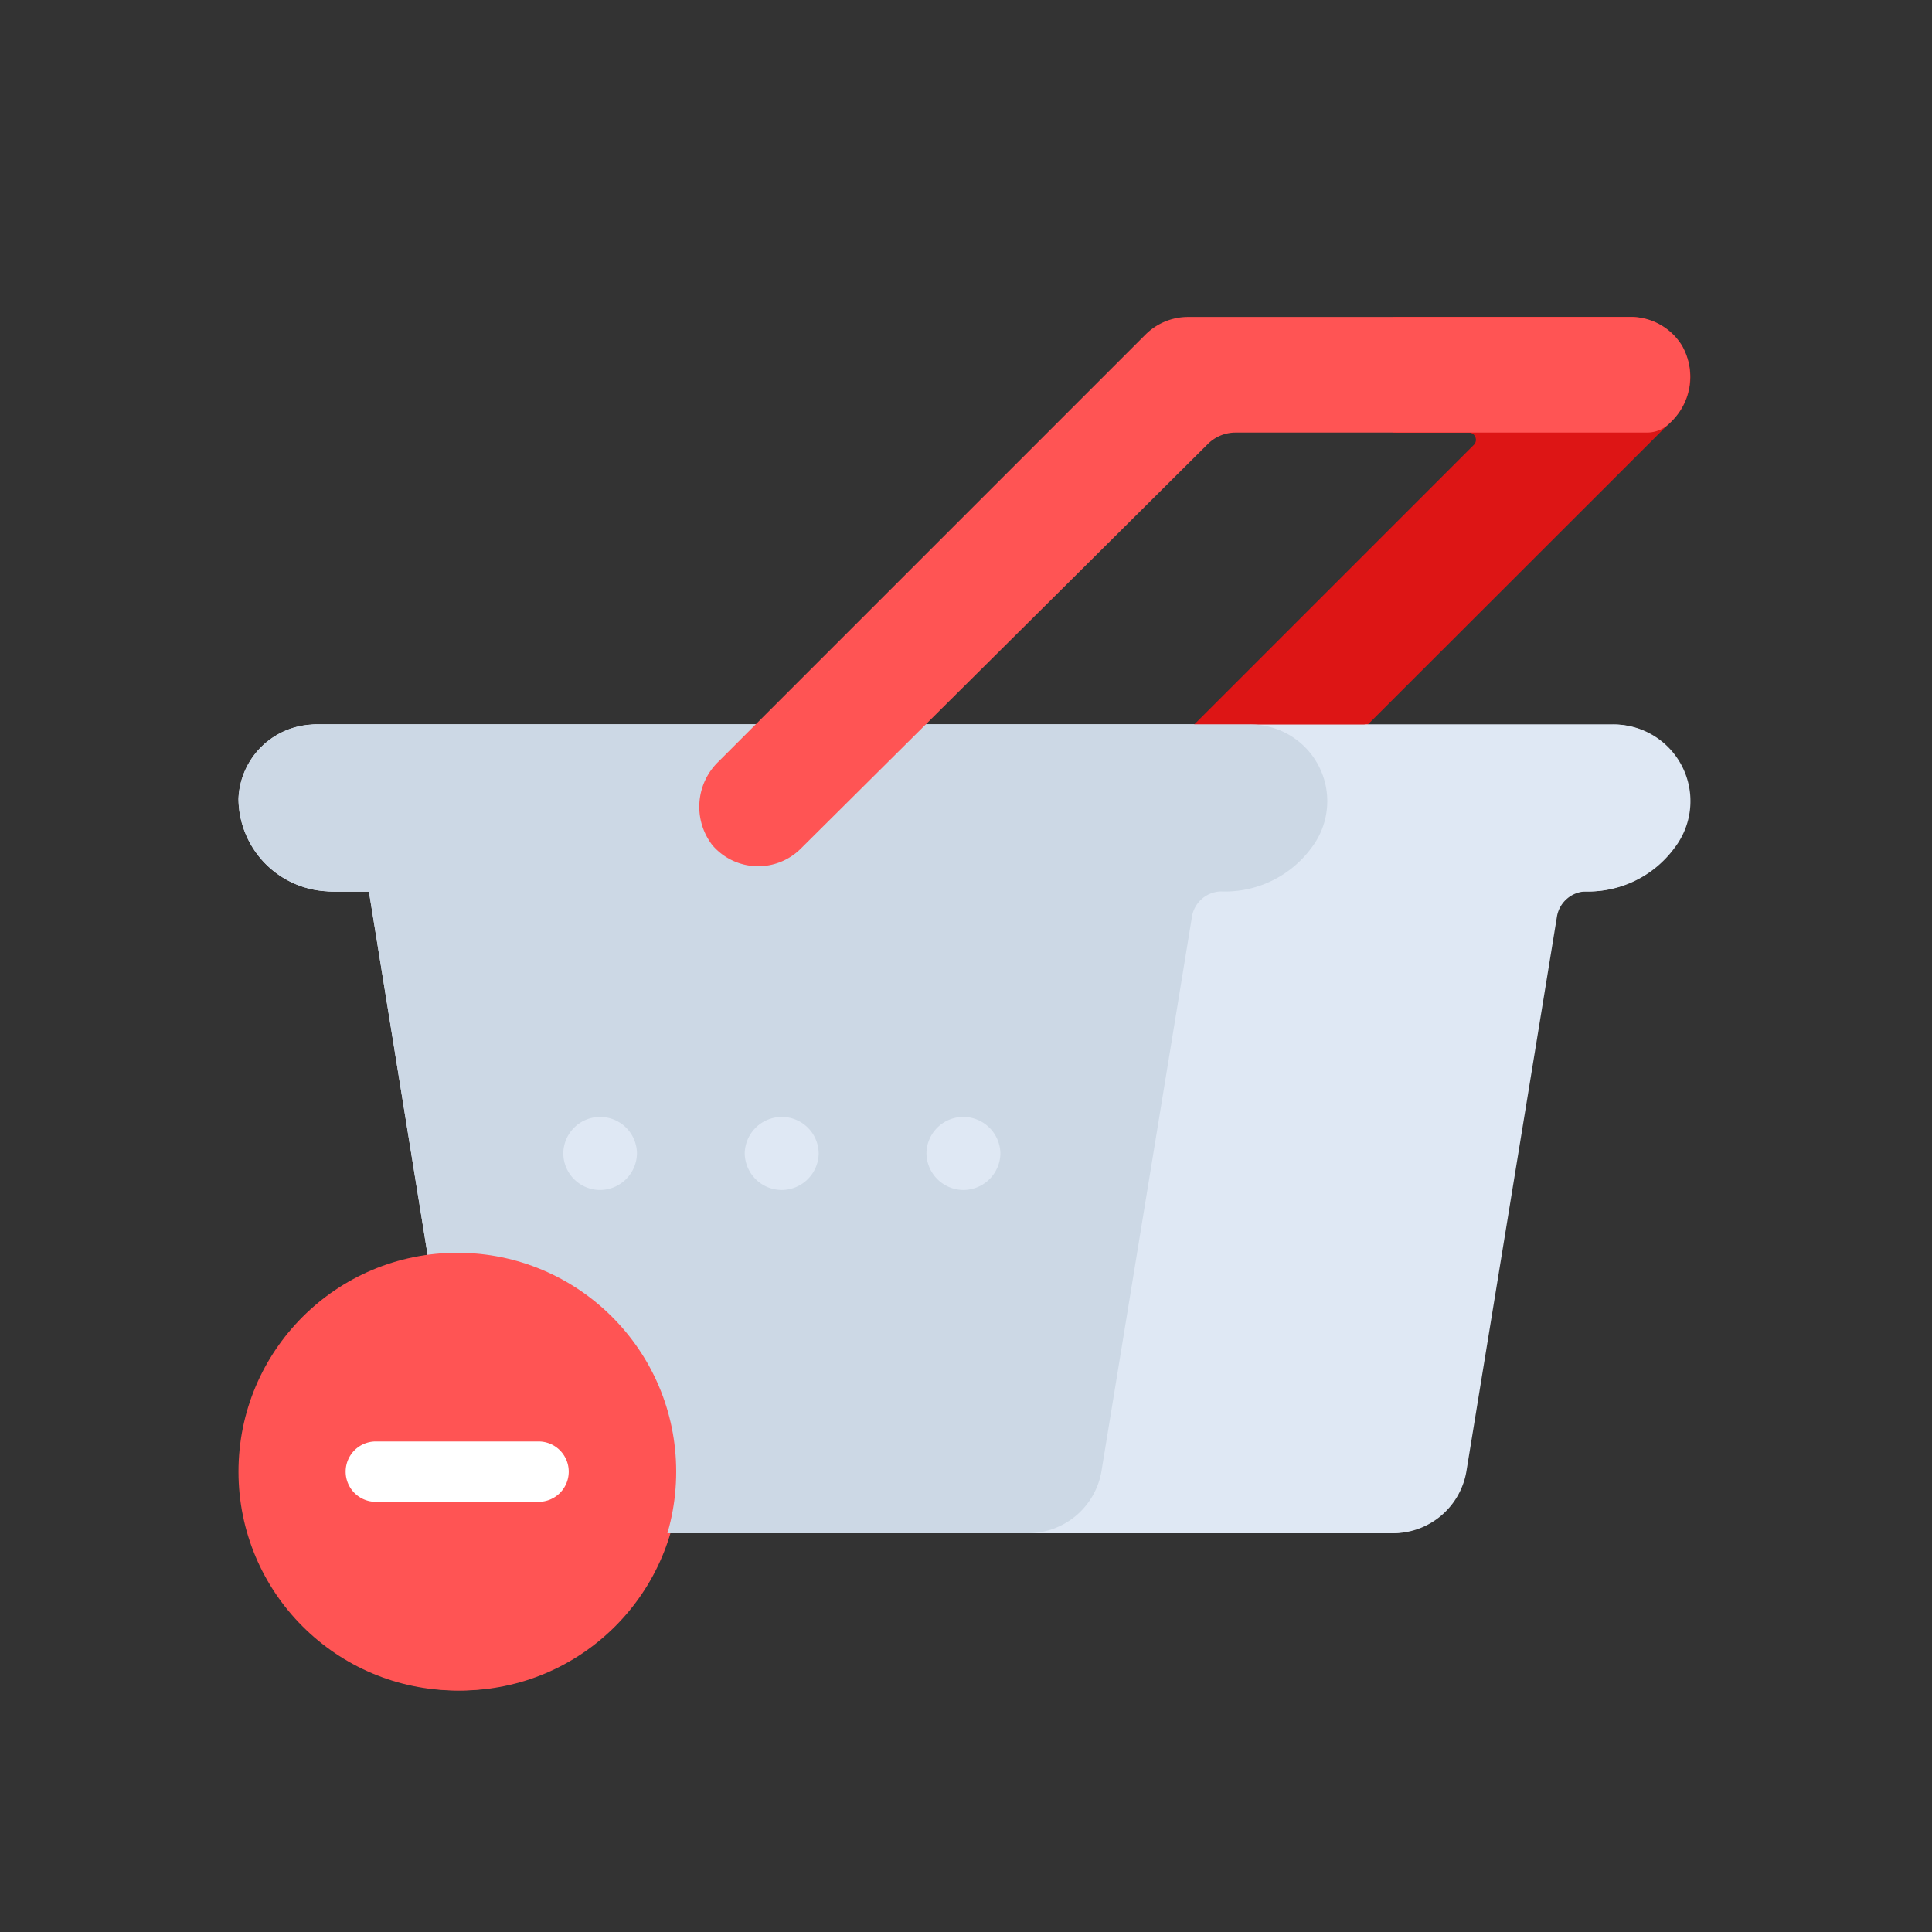 <svg id="Layer_1" data-name="Layer 1" xmlns="http://www.w3.org/2000/svg" viewBox="0 0 64 64"><rect x="0" y="0" width="64" height="64" fill="#333333" stroke="none"/><defs><style>.cls-1{fill:#dd1515;}.cls-2{fill:#dfe8f4;}.cls-3{fill:#ccd8e5;}.cls-4{fill:#ff5454;}.cls-5{fill:#fff;}</style></defs><title>shopping, shop, ecommerce, commerce, remove, delete, basket</title><path class="cls-1" d="M55.41,11.08a2,2,0,0,0-1.32-.58H46.25v3.83h3.08l-11,11a2,2,0,1,0,2.83,2.82L55.41,13.91A2,2,0,0,0,55.41,11.08Z"/><path class="cls-2" d="M53.53,24h-43A2.56,2.56,0,0,0,8,26.46a3.1,3.1,0,0,0,3.1,3.07h1.21l3.11,19.19a2.46,2.46,0,0,0,2.43,2.07h28.3a2.46,2.46,0,0,0,2.43-2.07l3-18.38a1,1,0,0,1,.95-.81h0a3.53,3.53,0,0,0,2.94-1.44A2.54,2.54,0,0,0,53.53,24Z"/><path class="cls-3" d="M41.53,24h-31A2.56,2.56,0,0,0,8,26.46a3.1,3.1,0,0,0,3.1,3.07h1.21l3.11,19.19a2.46,2.46,0,0,0,2.43,2.07h16.3a2.46,2.46,0,0,0,2.43-2.07l3-18.38a1,1,0,0,1,.95-.81,3.53,3.53,0,0,0,2.94-1.44A2.54,2.54,0,0,0,41.53,24Z"/><path class="cls-2" d="M20,38.42h0a1.23,1.23,0,0,1-1.22-1.23h0A1.22,1.22,0,0,1,20,36h0a1.22,1.22,0,0,1,1.22,1.22h0A1.22,1.22,0,0,1,20,38.42Z"/><path class="cls-2" d="M26,38.42h0a1.22,1.22,0,0,1-1.22-1.23h0A1.22,1.22,0,0,1,26,36h0a1.22,1.22,0,0,1,1.22,1.22h0A1.23,1.23,0,0,1,26,38.42Z"/><path class="cls-2" d="M32,38.42h0a1.22,1.22,0,0,1-1.22-1.23h0A1.22,1.22,0,0,1,32,36h0a1.22,1.22,0,0,1,1.22,1.22h0A1.23,1.23,0,0,1,32,38.42Z"/><circle class="cls-4" cx="15.25" cy="48.75" r="7.25"/><path class="cls-5" d="M17.94,49.75H12.56a1,1,0,0,1-1-1h0a1,1,0,0,1,1-1h5.38a1,1,0,0,1,1,1h0A1,1,0,0,1,17.94,49.75Z"/><path class="cls-1" d="M55.2,11A2,2,0,0,0,54,10.5H46.15v3.83h2.49a.24.24,0,0,1,.17.42L38.32,25.24a2.09,2.09,0,0,0-.19,2.8,2,2,0,0,0,2.93.11L55.21,14A2.09,2.09,0,0,0,55.2,11Z"/><path class="cls-2" d="M53.42,24H10.47A2.56,2.56,0,0,0,7.9,26.46,3.09,3.09,0,0,0,11,29.53h1.22l3.1,19.19a2.48,2.48,0,0,0,2.44,2.07h28.3a2.47,2.47,0,0,0,2.43-2.07l3-18.38a1,1,0,0,1,.95-.81h0a3.55,3.55,0,0,0,3-1.44A2.54,2.54,0,0,0,53.42,24Z"/><path class="cls-3" d="M41.42,24H10.47A2.56,2.56,0,0,0,7.9,26.46,3.09,3.09,0,0,0,11,29.53h1.22l3.1,19.19a2.48,2.48,0,0,0,2.44,2.07h16.3a2.47,2.47,0,0,0,2.43-2.07l3-18.38a1,1,0,0,1,.95-.81,3.55,3.55,0,0,0,3-1.44A2.54,2.54,0,0,0,41.42,24Z"/><path class="cls-2" d="M19.88,39.42h0a1.22,1.22,0,0,1-1.22-1.23h0A1.22,1.22,0,0,1,19.88,37h0a1.22,1.22,0,0,1,1.22,1.22h0A1.23,1.23,0,0,1,19.88,39.42Z"/><path class="cls-2" d="M25.9,39.42h0a1.23,1.23,0,0,1-1.23-1.23h0A1.23,1.23,0,0,1,25.9,37h0a1.22,1.22,0,0,1,1.22,1.22h0A1.23,1.23,0,0,1,25.9,39.42Z"/><path class="cls-2" d="M31.91,39.42h0a1.23,1.23,0,0,1-1.22-1.23h0A1.22,1.22,0,0,1,31.91,37h0a1.23,1.23,0,0,1,1.23,1.22h0A1.23,1.23,0,0,1,31.91,39.42Z"/><circle class="cls-4" cx="15.15" cy="48.75" r="7.25"/><path class="cls-4" d="M55.72,11.45a2,2,0,0,0-1.62-.95H39.37a2,2,0,0,0-1.42.58L23.79,25.24A2.08,2.08,0,0,0,23.6,28a2,2,0,0,0,2.93.11L40,14.72a1.3,1.3,0,0,1,.92-.39H54.55a1.06,1.06,0,0,0,.77-.32h0A2.09,2.09,0,0,0,55.72,11.45Z"/><path class="cls-5" d="M17.84,49.75H12.45a1,1,0,0,1-1-1h0a1,1,0,0,1,1-1h5.39a1,1,0,0,1,1,1h0A1,1,0,0,1,17.84,49.75Z"/></svg>